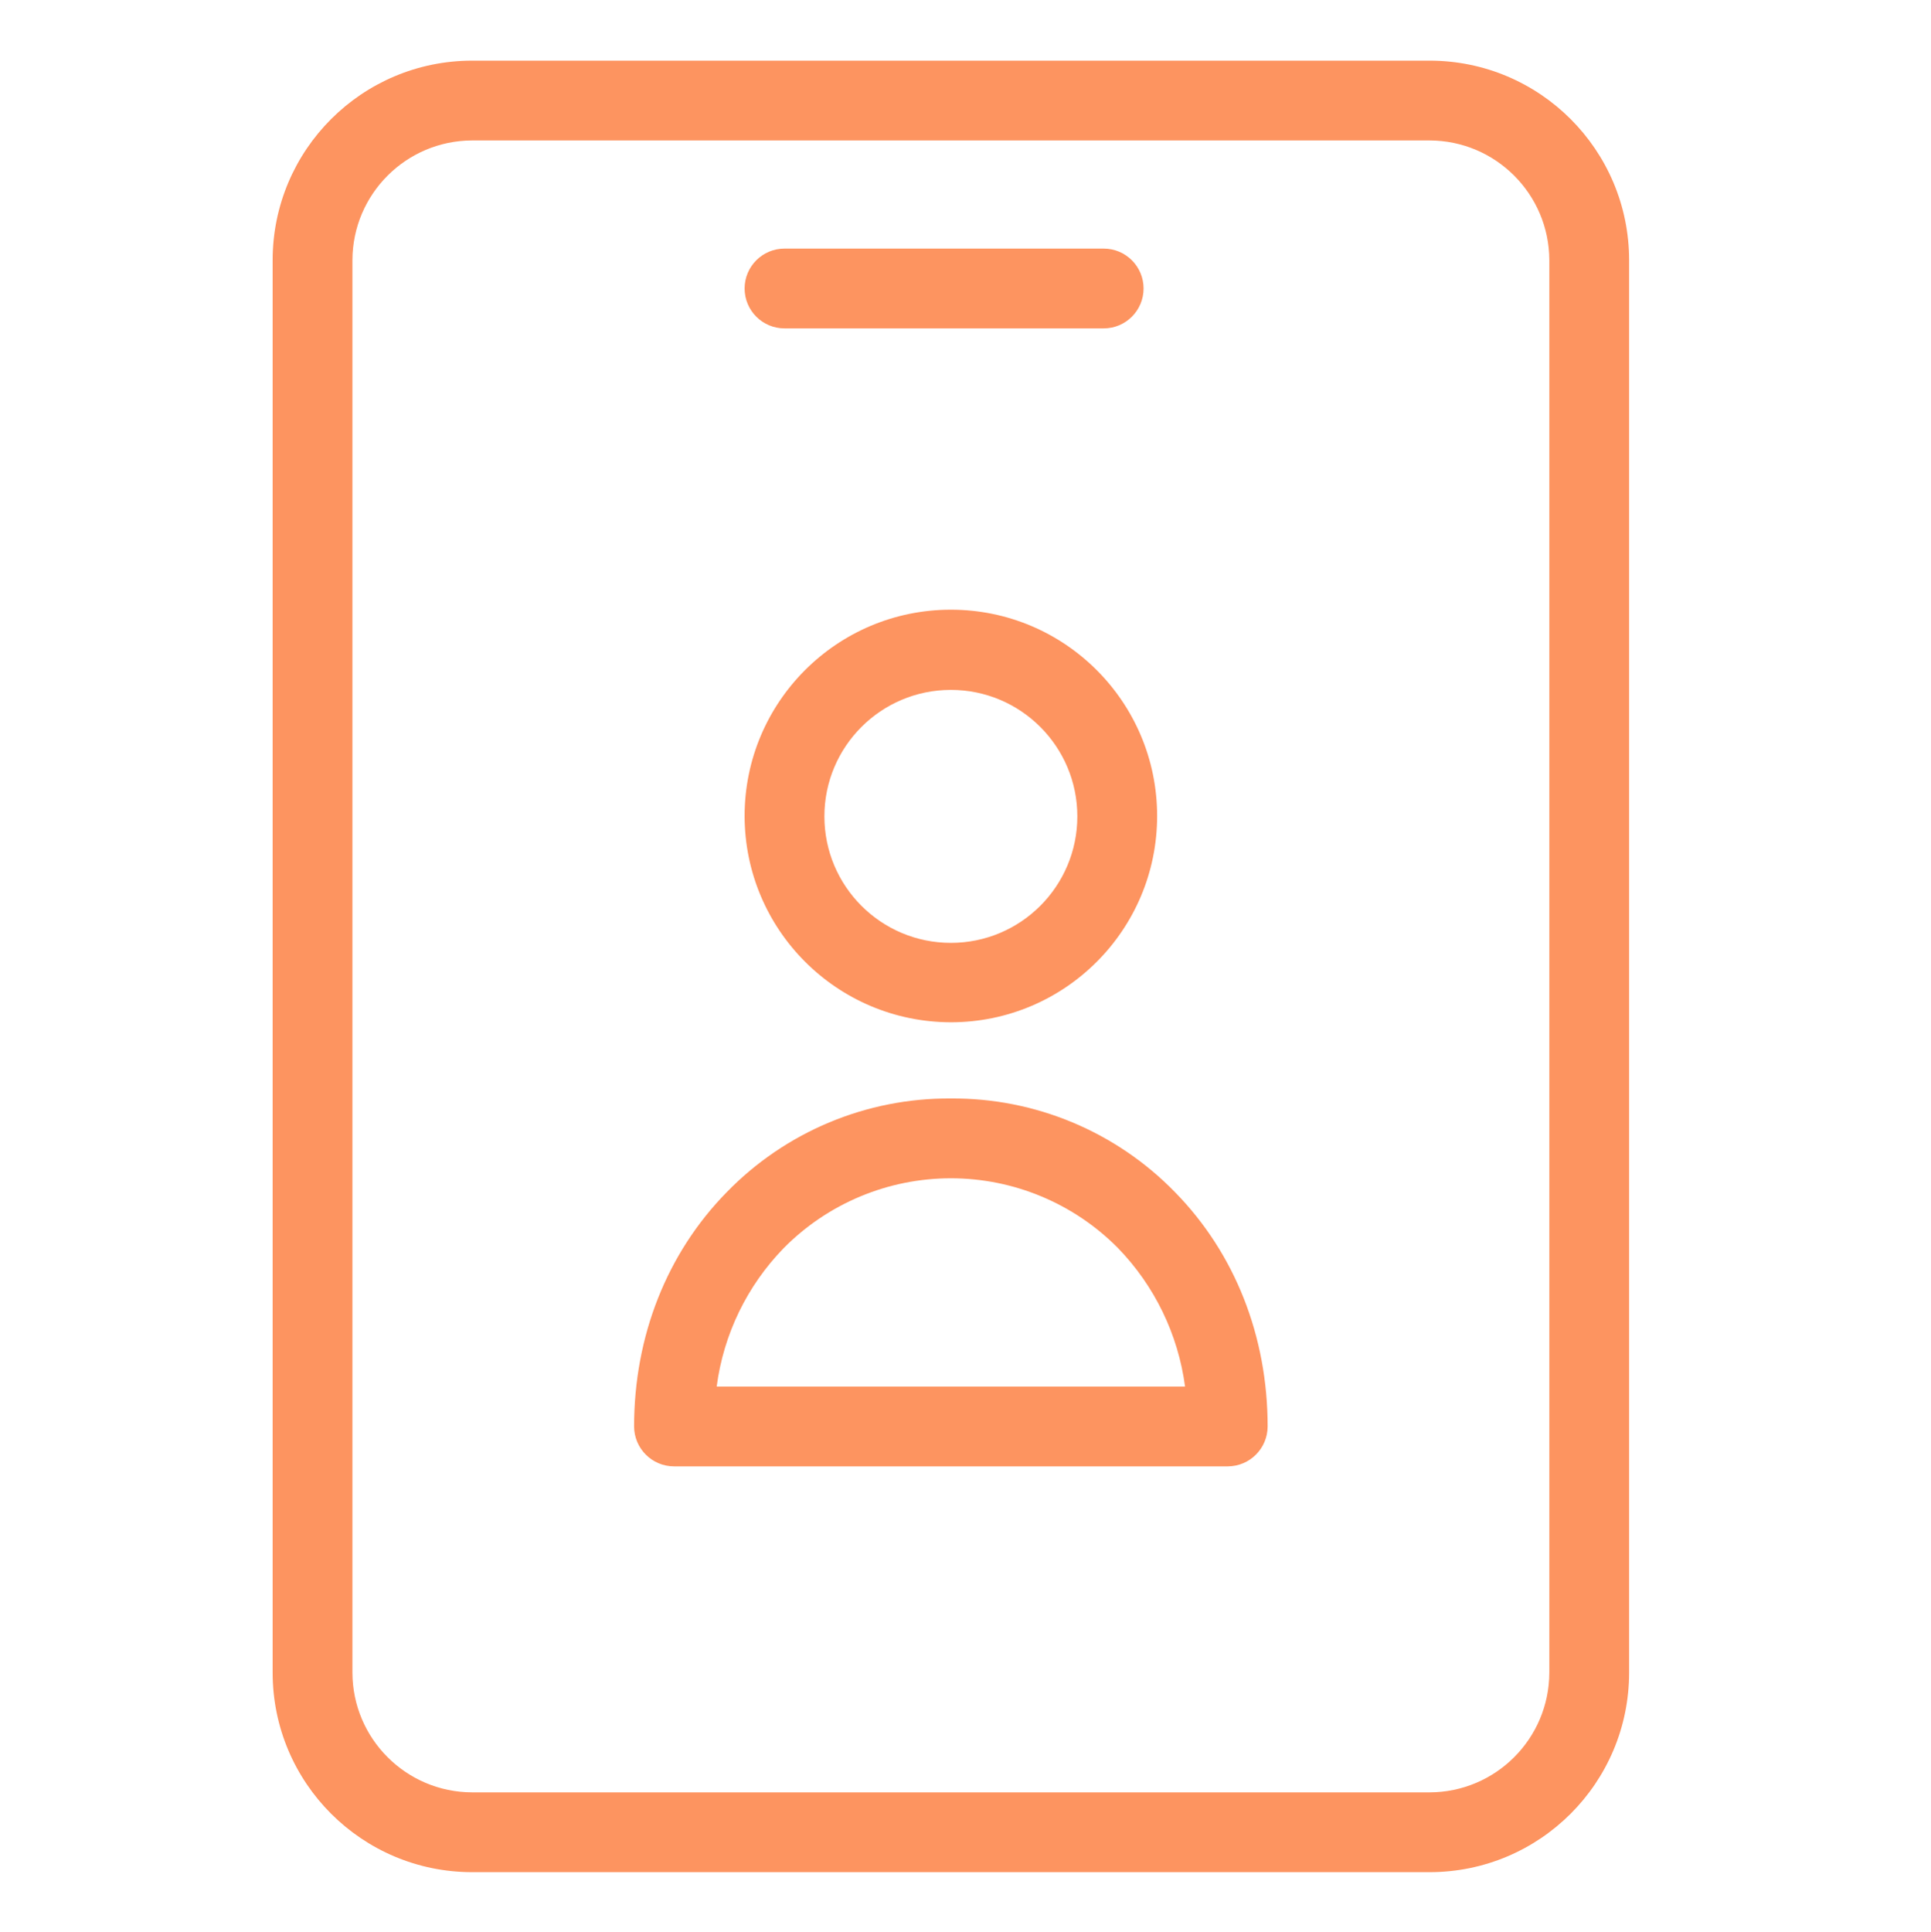 <svg viewBox="-90 -19 605 605.333" xmlns="http://www.w3.org/2000/svg">
    <path fill="rgba(253, 148, 96, 1)" d="m207.918 301.25c35.691 0 64.621-28.938 64.621-64.625 0-35.691-28.93-64.625-64.621-64.625-35.695 0-64.625 28.934-64.625 64.625.043 35.672 28.949 64.578 64.625 64.625zm0-104.125c21.883 0 39.621 17.738 39.621 39.625 0 21.883-17.738 39.625-39.621 39.625-21.887 0-39.625-17.742-39.625-39.625.004-21.883 17.742-39.617 39.625-39.625zm0 0"/>
    <path fill="rgba(253, 148, 96, 1)" d="m207.918 325.125c-26.441-.195-51.816 10.418-70.25 29.375-18.75 19.125-29 45.125-29 73.375.02 6.895 5.602 12.48 12.5 12.5h173.496c6.898-.02 12.48-5.605 12.5-12.5 0-28.25-10.25-54.25-29-73.375-18.43-18.957-43.809-29.57-70.246-29.375zm-73.375 90.25c2.137-16.344 9.508-31.555 21-43.375 13.832-13.996 32.695-21.875 52.375-21.875 19.676 0 38.539 7.879 52.371 21.875 11.469 11.832 18.832 27.039 21 43.375zm0 0"/>
    <path fill="rgba(253, 148, 96, 1)" d="m357.918 0h-300c-34.512.016-62.488 27.988-62.5 62.5v442.5c.012 34.512 27.988 62.484 62.5 62.5h300c34.512-.016 62.484-27.988 62.5-62.5v-442.5c-.016-34.512-27.988-62.484-62.5-62.5zm37.5 505c-.059 20.684-16.816 37.441-37.5 37.5h-300c-20.684-.059-37.441-16.816-37.5-37.5v-442.5c.059-20.684 16.816-37.441 37.5-37.5h300c20.684.059 37.441 16.816 37.5 37.5zm0 0"/>
    <path fill="rgba(253, 148, 96, 1)" d="m155.793 83.875h100c6.902 0 12.5-5.598 12.5-12.5s-5.598-12.5-12.5-12.5h-100c-6.906 0-12.5 5.598-12.5 12.5s5.594 12.5 12.5 12.5zm0 0"/>
</svg>
